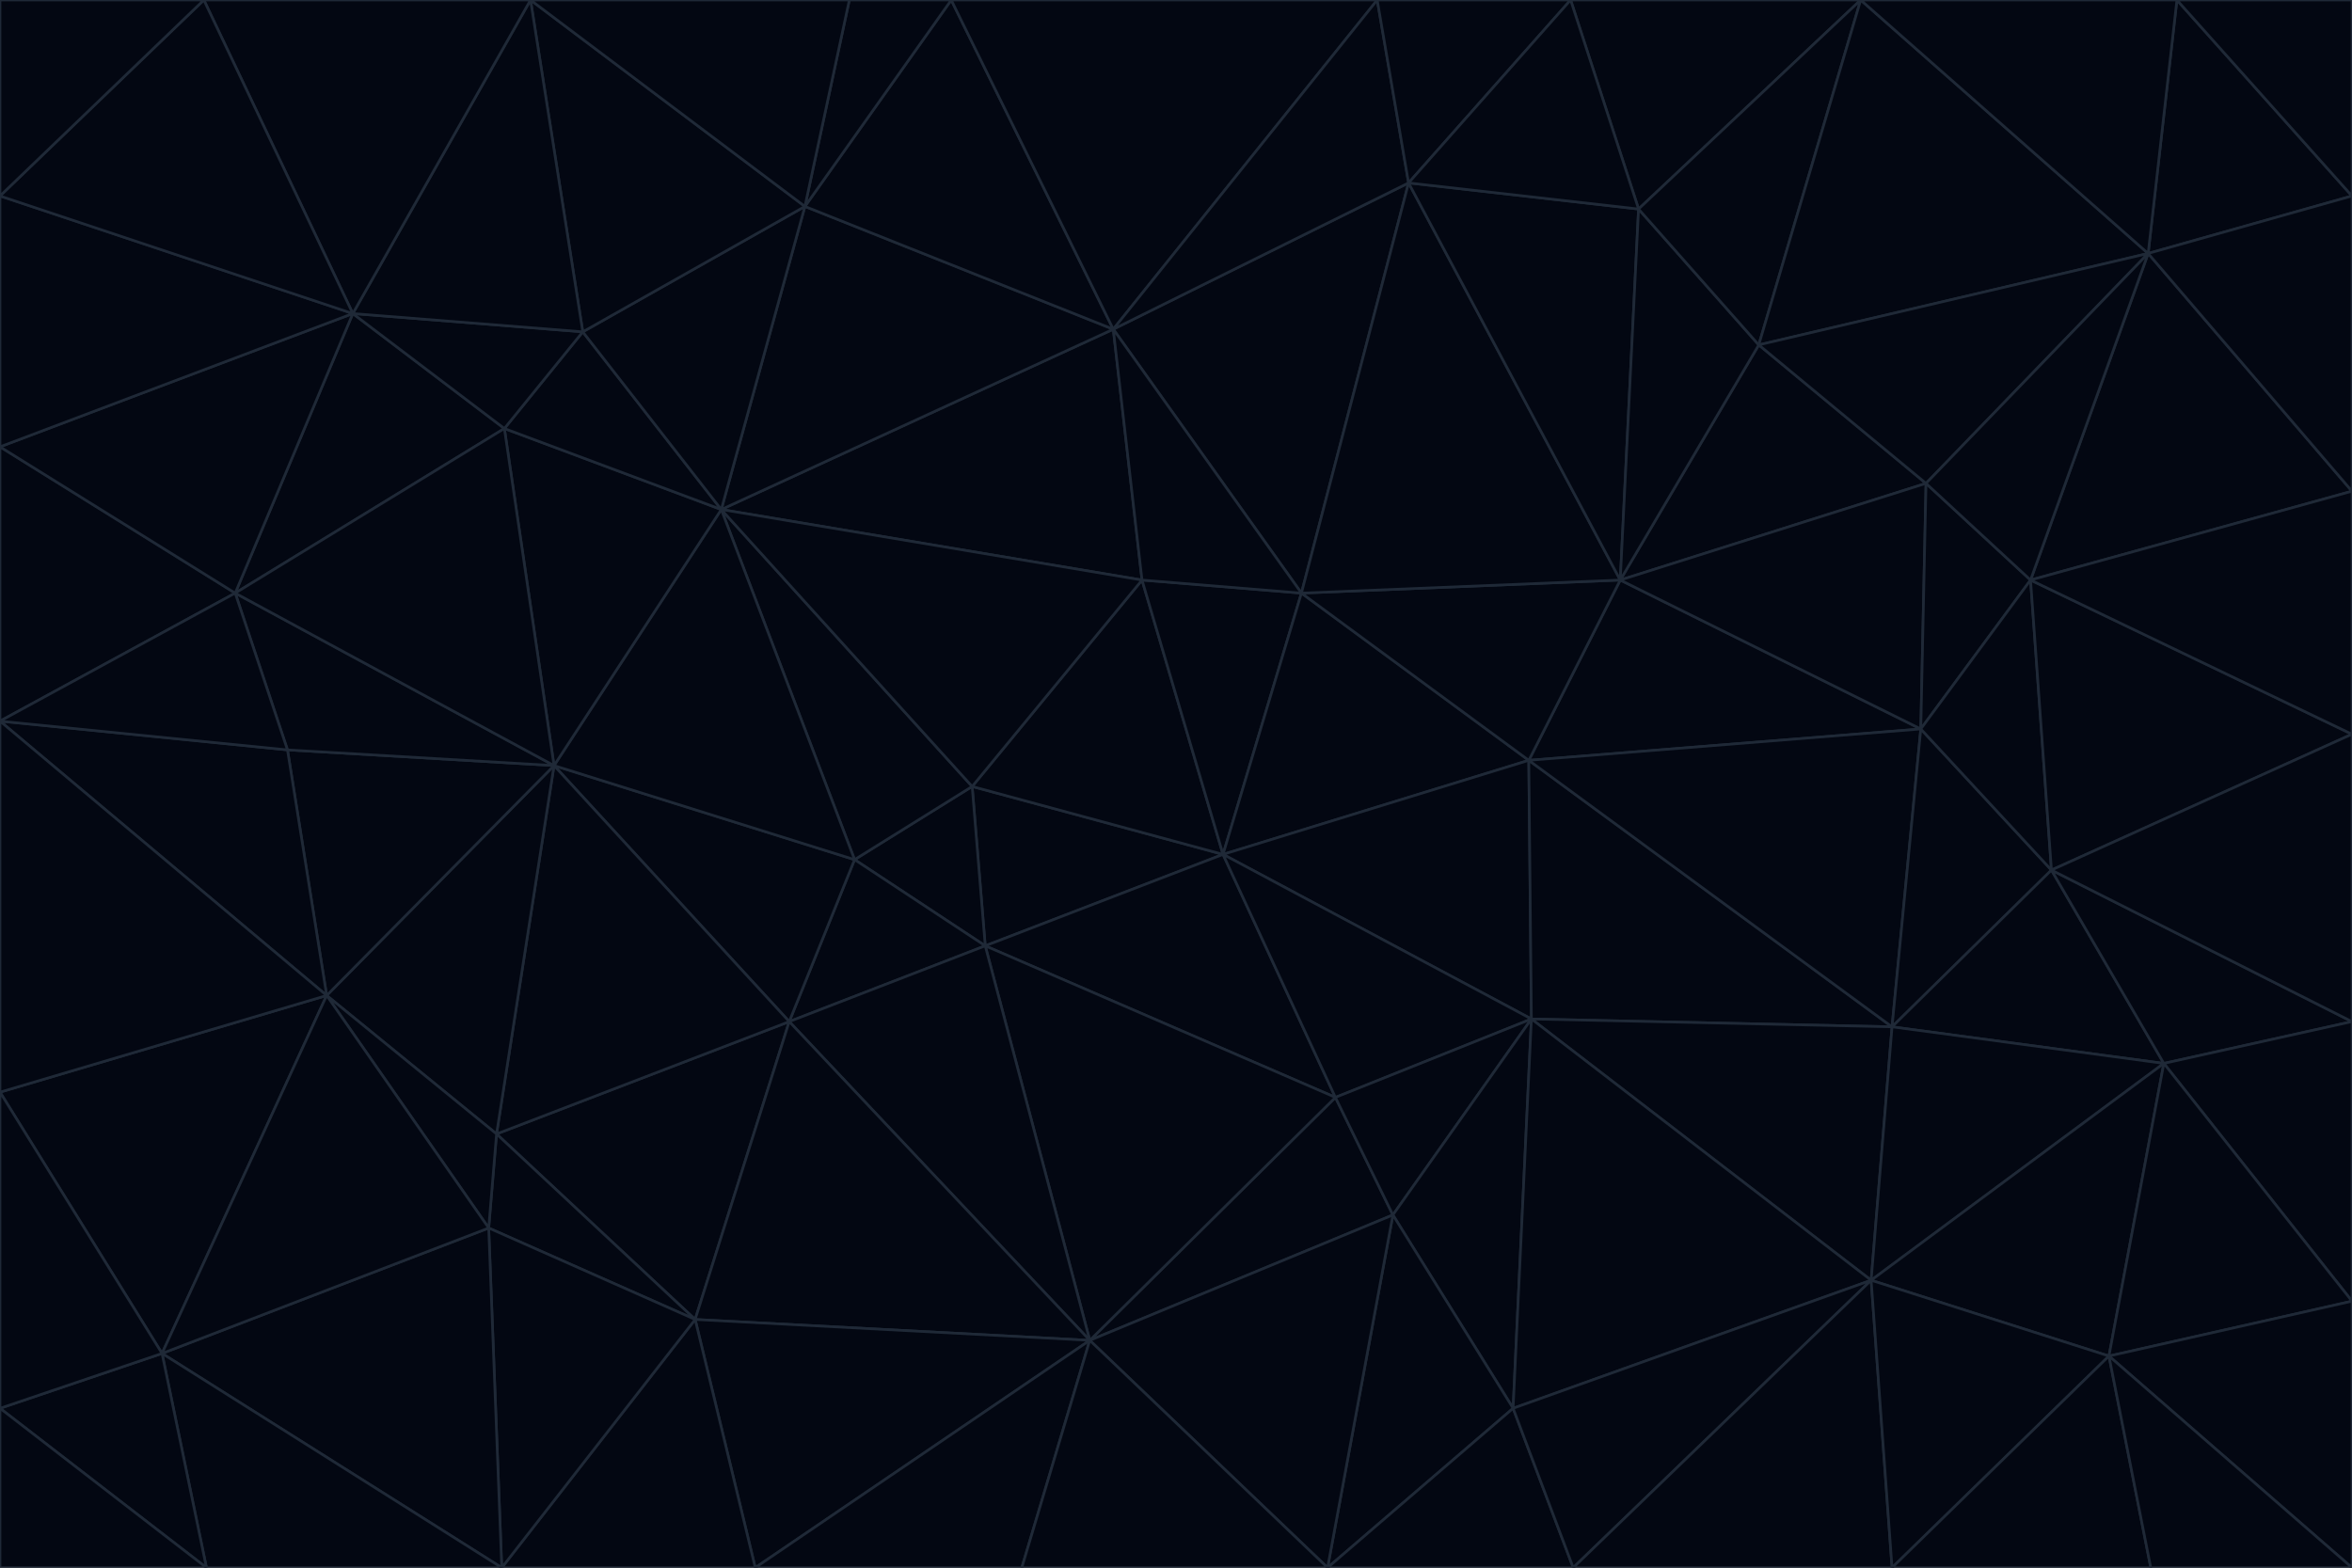 <svg id="visual" viewBox="0 0 900 600" width="900" height="600" xmlns="http://www.w3.org/2000/svg" xmlns:xlink="http://www.w3.org/1999/xlink" version="1.1"><g stroke-width="1" stroke-linejoin="bevel"><path d="M468 327L372 301L377 362Z" fill="#030712" stroke="#1f2937"></path><path d="M372 301L327 329L377 362Z" fill="#030712" stroke="#1f2937"></path><path d="M468 327L437 222L372 301Z" fill="#030712" stroke="#1f2937"></path><path d="M372 301L276 195L327 329Z" fill="#030712" stroke="#1f2937"></path><path d="M468 327L498 227L437 222Z" fill="#030712" stroke="#1f2937"></path><path d="M327 329L302 391L377 362Z" fill="#030712" stroke="#1f2937"></path><path d="M377 362L511 420L468 327Z" fill="#030712" stroke="#1f2937"></path><path d="M533 465L511 420L417 513Z" fill="#030712" stroke="#1f2937"></path><path d="M468 327L585 291L498 227Z" fill="#030712" stroke="#1f2937"></path><path d="M586 390L585 291L468 327Z" fill="#030712" stroke="#1f2937"></path><path d="M417 513L511 420L377 362Z" fill="#030712" stroke="#1f2937"></path><path d="M511 420L586 390L468 327Z" fill="#030712" stroke="#1f2937"></path><path d="M533 465L586 390L511 420Z" fill="#030712" stroke="#1f2937"></path><path d="M302 391L417 513L377 362Z" fill="#030712" stroke="#1f2937"></path><path d="M426 126L276 195L437 222Z" fill="#030712" stroke="#1f2937"></path><path d="M437 222L276 195L372 301Z" fill="#030712" stroke="#1f2937"></path><path d="M327 329L212 293L302 391Z" fill="#030712" stroke="#1f2937"></path><path d="M539 70L426 126L498 227Z" fill="#030712" stroke="#1f2937"></path><path d="M498 227L426 126L437 222Z" fill="#030712" stroke="#1f2937"></path><path d="M276 195L212 293L327 329Z" fill="#030712" stroke="#1f2937"></path><path d="M735 279L620 222L585 291Z" fill="#030712" stroke="#1f2937"></path><path d="M585 291L620 222L498 227Z" fill="#030712" stroke="#1f2937"></path><path d="M190 434L266 505L302 391Z" fill="#030712" stroke="#1f2937"></path><path d="M302 391L266 505L417 513Z" fill="#030712" stroke="#1f2937"></path><path d="M212 293L190 434L302 391Z" fill="#030712" stroke="#1f2937"></path><path d="M533 465L579 539L586 390Z" fill="#030712" stroke="#1f2937"></path><path d="M586 390L724 393L585 291Z" fill="#030712" stroke="#1f2937"></path><path d="M508 600L579 539L533 465Z" fill="#030712" stroke="#1f2937"></path><path d="M508 600L533 465L417 513Z" fill="#030712" stroke="#1f2937"></path><path d="M190 434L187 470L266 505Z" fill="#030712" stroke="#1f2937"></path><path d="M426 126L308 79L276 195Z" fill="#030712" stroke="#1f2937"></path><path d="M276 195L193 164L212 293Z" fill="#030712" stroke="#1f2937"></path><path d="M289 600L417 513L266 505Z" fill="#030712" stroke="#1f2937"></path><path d="M289 600L391 600L417 513Z" fill="#030712" stroke="#1f2937"></path><path d="M223 127L193 164L276 195Z" fill="#030712" stroke="#1f2937"></path><path d="M212 293L125 381L190 434Z" fill="#030712" stroke="#1f2937"></path><path d="M190 434L125 381L187 470Z" fill="#030712" stroke="#1f2937"></path><path d="M308 79L223 127L276 195Z" fill="#030712" stroke="#1f2937"></path><path d="M620 222L539 70L498 227Z" fill="#030712" stroke="#1f2937"></path><path d="M426 126L364 0L308 79Z" fill="#030712" stroke="#1f2937"></path><path d="M391 600L508 600L417 513Z" fill="#030712" stroke="#1f2937"></path><path d="M110 287L125 381L212 293Z" fill="#030712" stroke="#1f2937"></path><path d="M192 600L289 600L266 505Z" fill="#030712" stroke="#1f2937"></path><path d="M90 227L110 287L212 293Z" fill="#030712" stroke="#1f2937"></path><path d="M716 490L724 393L586 390Z" fill="#030712" stroke="#1f2937"></path><path d="M620 222L627 80L539 70Z" fill="#030712" stroke="#1f2937"></path><path d="M724 393L735 279L585 291Z" fill="#030712" stroke="#1f2937"></path><path d="M737 185L673 132L620 222Z" fill="#030712" stroke="#1f2937"></path><path d="M673 132L627 80L620 222Z" fill="#030712" stroke="#1f2937"></path><path d="M508 600L602 600L579 539Z" fill="#030712" stroke="#1f2937"></path><path d="M579 539L716 490L586 390Z" fill="#030712" stroke="#1f2937"></path><path d="M527 0L364 0L426 126Z" fill="#030712" stroke="#1f2937"></path><path d="M308 79L203 0L223 127Z" fill="#030712" stroke="#1f2937"></path><path d="M527 0L426 126L539 70Z" fill="#030712" stroke="#1f2937"></path><path d="M364 0L325 0L308 79Z" fill="#030712" stroke="#1f2937"></path><path d="M135 120L90 227L193 164Z" fill="#030712" stroke="#1f2937"></path><path d="M602 600L716 490L579 539Z" fill="#030712" stroke="#1f2937"></path><path d="M724 393L785 333L735 279Z" fill="#030712" stroke="#1f2937"></path><path d="M135 120L193 164L223 127Z" fill="#030712" stroke="#1f2937"></path><path d="M193 164L90 227L212 293Z" fill="#030712" stroke="#1f2937"></path><path d="M0 418L62 518L125 381Z" fill="#030712" stroke="#1f2937"></path><path d="M601 0L527 0L539 70Z" fill="#030712" stroke="#1f2937"></path><path d="M203 0L135 120L223 127Z" fill="#030712" stroke="#1f2937"></path><path d="M712 0L601 0L627 80Z" fill="#030712" stroke="#1f2937"></path><path d="M735 279L737 185L620 222Z" fill="#030712" stroke="#1f2937"></path><path d="M187 470L192 600L266 505Z" fill="#030712" stroke="#1f2937"></path><path d="M62 518L192 600L187 470Z" fill="#030712" stroke="#1f2937"></path><path d="M828 407L785 333L724 393Z" fill="#030712" stroke="#1f2937"></path><path d="M735 279L777 222L737 185Z" fill="#030712" stroke="#1f2937"></path><path d="M785 333L777 222L735 279Z" fill="#030712" stroke="#1f2937"></path><path d="M712 0L627 80L673 132Z" fill="#030712" stroke="#1f2937"></path><path d="M712 0L673 132L822 97Z" fill="#030712" stroke="#1f2937"></path><path d="M627 80L601 0L539 70Z" fill="#030712" stroke="#1f2937"></path><path d="M325 0L203 0L308 79Z" fill="#030712" stroke="#1f2937"></path><path d="M0 276L125 381L110 287Z" fill="#030712" stroke="#1f2937"></path><path d="M125 381L62 518L187 470Z" fill="#030712" stroke="#1f2937"></path><path d="M602 600L724 600L716 490Z" fill="#030712" stroke="#1f2937"></path><path d="M716 490L828 407L724 393Z" fill="#030712" stroke="#1f2937"></path><path d="M807 519L828 407L716 490Z" fill="#030712" stroke="#1f2937"></path><path d="M785 333L900 281L777 222Z" fill="#030712" stroke="#1f2937"></path><path d="M0 171L0 276L90 227Z" fill="#030712" stroke="#1f2937"></path><path d="M90 227L0 276L110 287Z" fill="#030712" stroke="#1f2937"></path><path d="M0 171L90 227L135 120Z" fill="#030712" stroke="#1f2937"></path><path d="M0 276L0 418L125 381Z" fill="#030712" stroke="#1f2937"></path><path d="M62 518L79 600L192 600Z" fill="#030712" stroke="#1f2937"></path><path d="M0 539L79 600L62 518Z" fill="#030712" stroke="#1f2937"></path><path d="M724 600L807 519L716 490Z" fill="#030712" stroke="#1f2937"></path><path d="M822 97L673 132L737 185Z" fill="#030712" stroke="#1f2937"></path><path d="M0 75L0 171L135 120Z" fill="#030712" stroke="#1f2937"></path><path d="M0 418L0 539L62 518Z" fill="#030712" stroke="#1f2937"></path><path d="M900 188L822 97L777 222Z" fill="#030712" stroke="#1f2937"></path><path d="M777 222L822 97L737 185Z" fill="#030712" stroke="#1f2937"></path><path d="M203 0L78 0L135 120Z" fill="#030712" stroke="#1f2937"></path><path d="M900 391L785 333L828 407Z" fill="#030712" stroke="#1f2937"></path><path d="M900 391L900 281L785 333Z" fill="#030712" stroke="#1f2937"></path><path d="M78 0L0 75L135 120Z" fill="#030712" stroke="#1f2937"></path><path d="M900 498L900 391L828 407Z" fill="#030712" stroke="#1f2937"></path><path d="M724 600L823 600L807 519Z" fill="#030712" stroke="#1f2937"></path><path d="M807 519L900 498L828 407Z" fill="#030712" stroke="#1f2937"></path><path d="M0 539L0 600L79 600Z" fill="#030712" stroke="#1f2937"></path><path d="M900 281L900 188L777 222Z" fill="#030712" stroke="#1f2937"></path><path d="M900 600L900 498L807 519Z" fill="#030712" stroke="#1f2937"></path><path d="M78 0L0 0L0 75Z" fill="#030712" stroke="#1f2937"></path><path d="M900 75L833 0L822 97Z" fill="#030712" stroke="#1f2937"></path><path d="M822 97L833 0L712 0Z" fill="#030712" stroke="#1f2937"></path><path d="M900 188L900 75L822 97Z" fill="#030712" stroke="#1f2937"></path><path d="M823 600L900 600L807 519Z" fill="#030712" stroke="#1f2937"></path><path d="M900 75L900 0L833 0Z" fill="#030712" stroke="#1f2937"></path></g></svg>